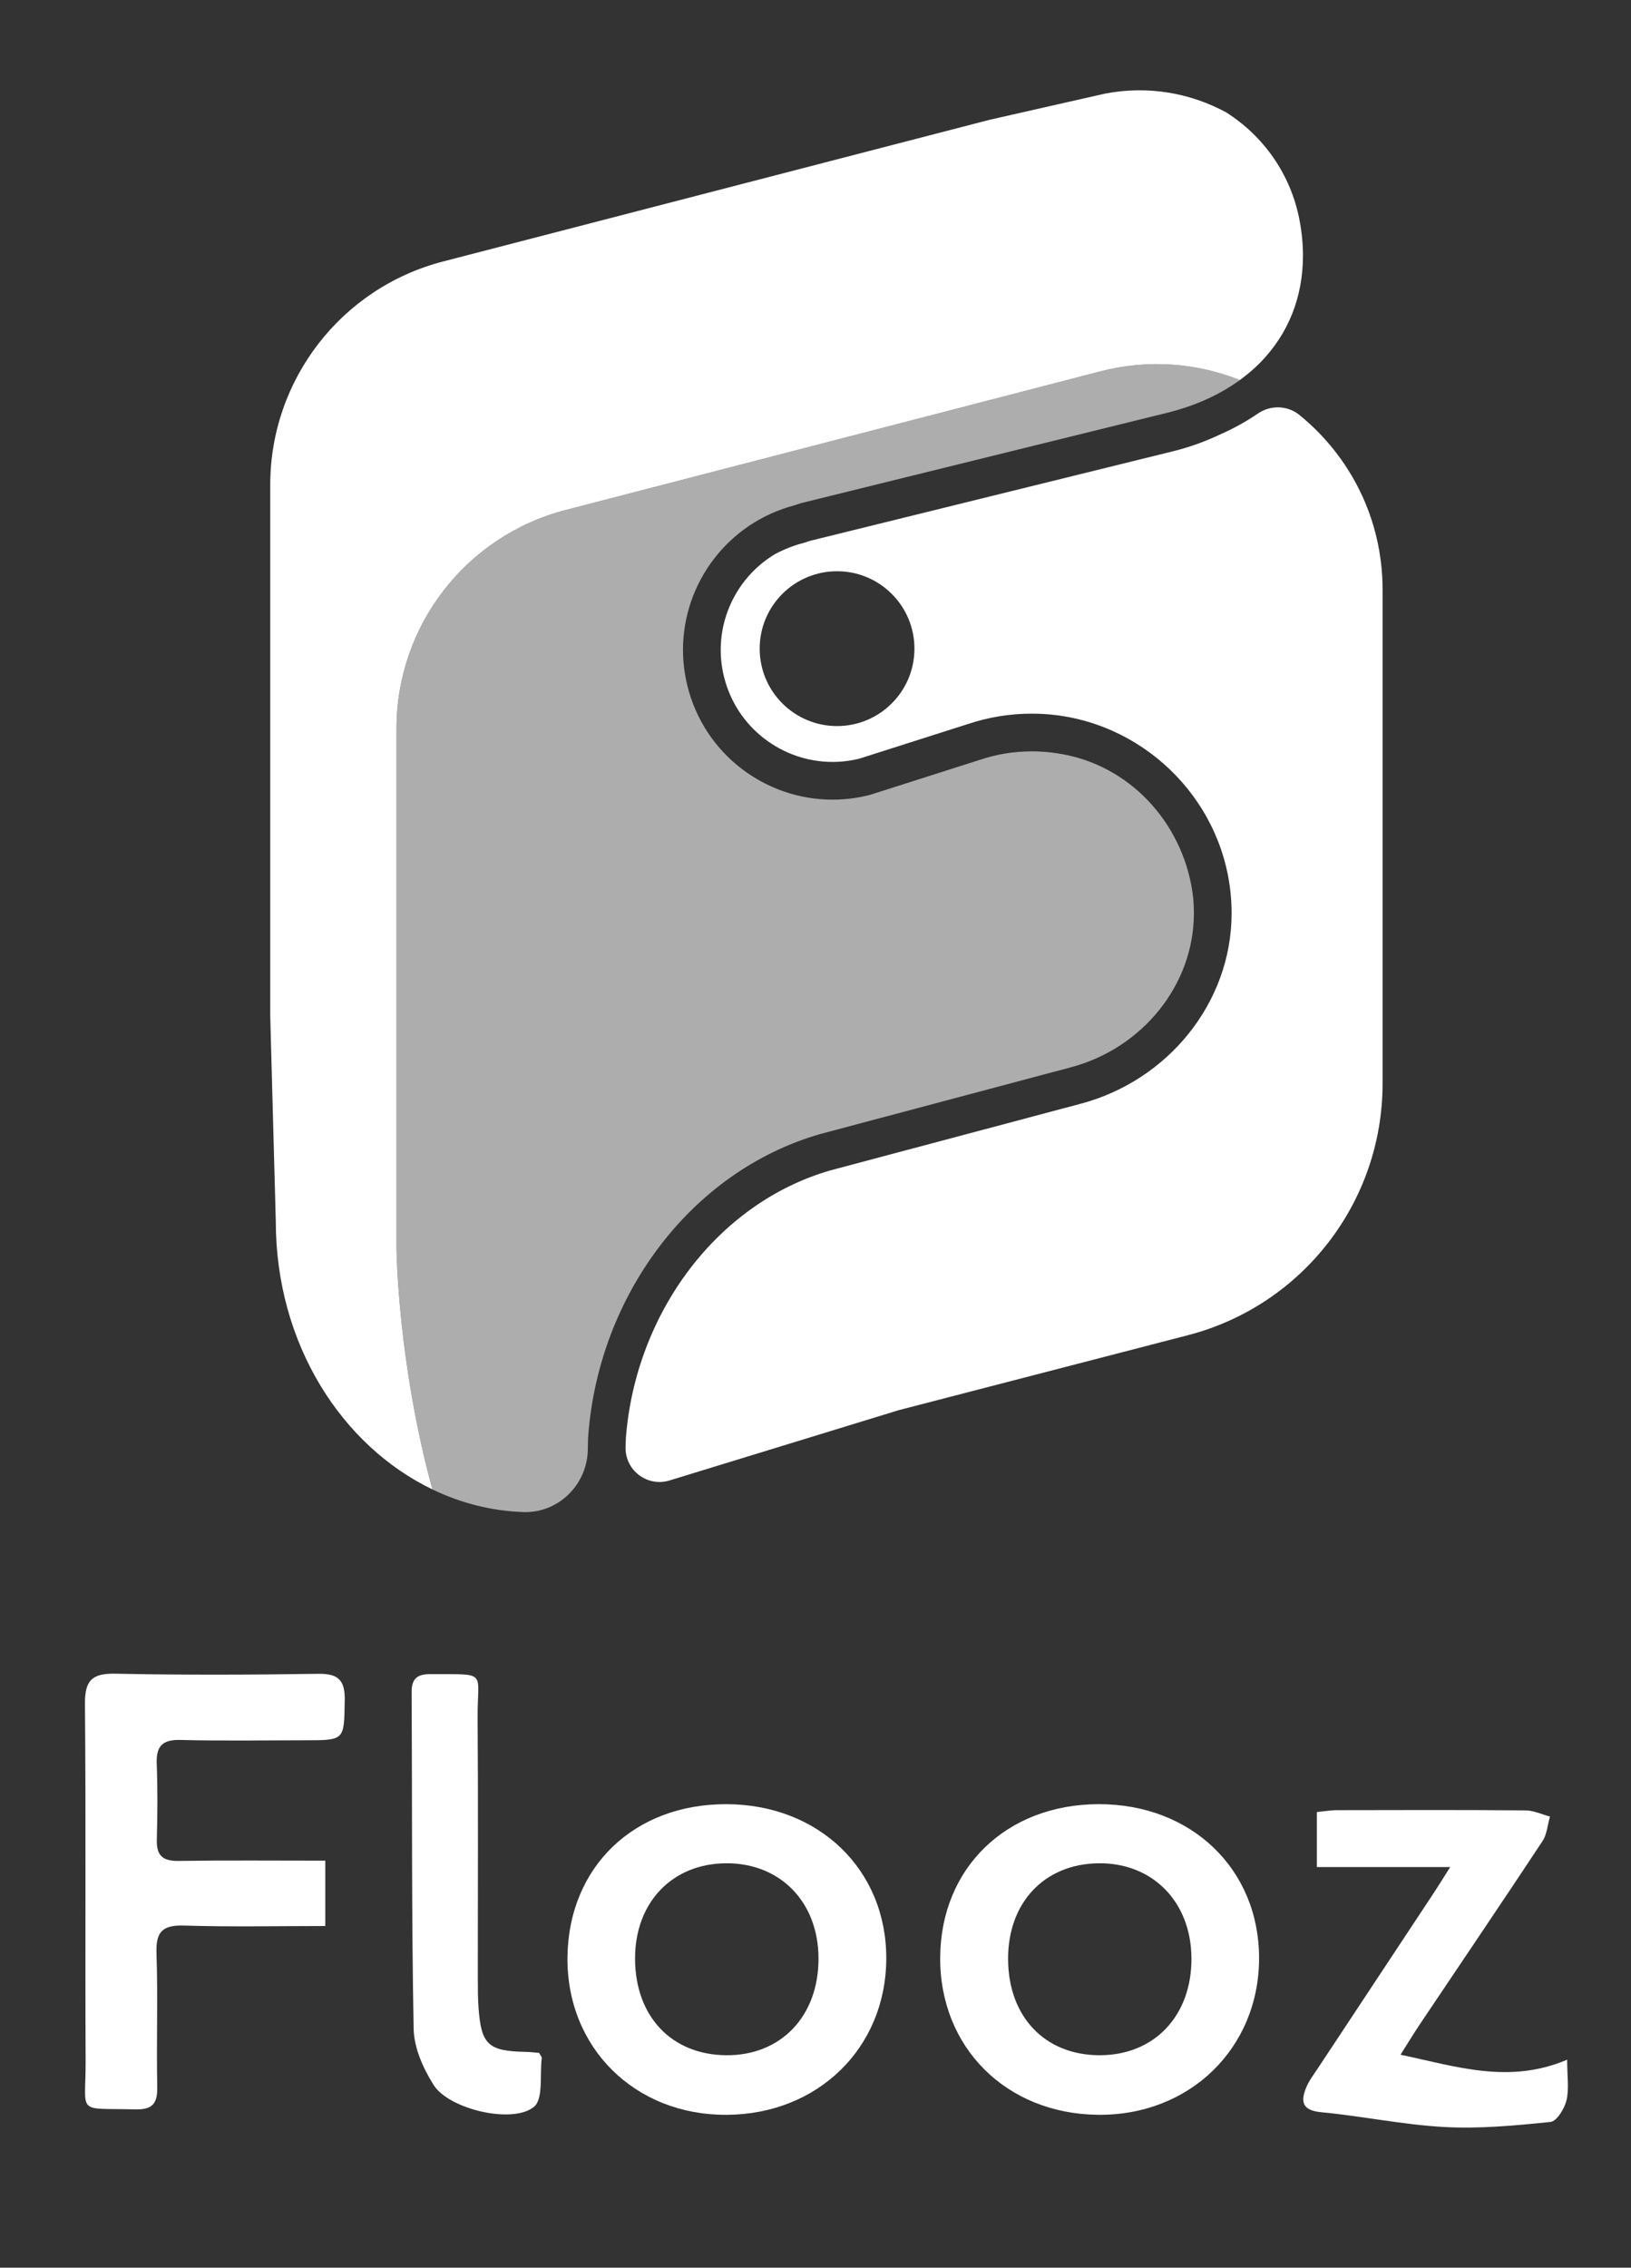 <?xml version="1.0" encoding="utf-8"?>
<!-- Generator: Adobe Illustrator 17.1.0, SVG Export Plug-In . SVG Version: 6.00 Build 0)  -->
<!DOCTYPE svg PUBLIC "-//W3C//DTD SVG 1.1//EN" "http://www.w3.org/Graphics/SVG/1.1/DTD/svg11.dtd">
<svg version="1.1" id="Calque_1" xmlns="http://www.w3.org/2000/svg" xmlns:xlink="http://www.w3.org/1999/xlink" x="0px" y="0px"
	 viewBox="0 0 89.892 124.932" enable-background="new 0 0 89.892 124.932" xml:space="preserve">
<rect x="0" y="0" width="89.892" height="124.932" fill="#333333" stroke="none"/>
<line fill="#199DEF" x1="-128.623" y1="156.698" x2="219.72" y2="156.698"/>
<path fill="#FFFFFF" d="M71.626,22.869c-0.667-0.543-1.598-0.567-2.307-0.08c-0.65,0.445-1.362,0.837-2.131,1.172
	c-0.762,0.362-1.595,0.664-2.501,0.892l-20.089,4.955l-0.276,0.095c-0.567,0.141-1.095,0.354-1.589,0.614
	c-1.854,1.104-3.011,3.119-3.011,5.286c0,0.496,0.06,1,0.186,1.505h0.001c0.7,2.801,3.217,4.669,5.976,4.669
	c0.49,0,0.988-0.059,1.488-0.184l6.004-1.913l0.001,0.001c1.096-0.366,2.27-0.564,3.486-0.564c0.206,0,0.412,0.005,0.619,0.017
	c5.375,0.302,9.82,4.545,10.344,9.908v-0.001l0.001,0.002c0,0-0.001,0-0.001-0.001c0.026,0.252,0.041,0.501,0.048,0.748
	c0.004,0.106,0.005,0.211,0.005,0.317c0.001,2.484-0.891,4.799-2.371,6.641c-1.48,1.843-3.553,3.223-5.942,3.859L45.765,64.48
	c-3.104,0.896-5.782,2.846-7.76,5.446c-1.976,2.599-3.241,5.845-3.509,9.283v0.001c-0.013,0.17-0.019,0.562-0.019,0.562
	c-0.001,1.259,1.218,2.16,2.423,1.791l12.636-3.874l15.936-4.129c6.318-1.638,10.729-7.339,10.729-13.866V32.499
	C76.201,28.55,74.39,25.122,71.626,22.869 M46.134,40.001c-2.355,0-4.265-1.91-4.265-4.265s1.91-4.265,4.265-4.265
	c2.355,0,4.265,1.91,4.265,4.265S48.489,40.001,46.134,40.001"/>
<path fill="#FFFFFF" d="M68.331,20.939c0.405-0.294,0.778-0.61,1.112-0.948c1.557-1.581,2.366-3.602,2.37-5.909
	c0-0.635-0.063-1.29-0.192-1.963c-0.487-2.545-2.003-4.629-4.028-5.92c-1.971-1.075-4.312-1.499-6.688-1.042L54.539,6.6
	l-30.124,7.807c-5.605,1.453-9.521,6.512-9.521,12.303v29.285L15.2,67.274c0,6.785,3.645,12.383,8.633,14.782
	c-1.921-7.013-1.981-13.263-1.981-13.263V40.138c0-5.666,3.831-10.616,9.316-12.038l29.476-7.64
	C63.33,19.764,65.988,20.007,68.331,20.939"/>
<path fill="#FFFFFF" d="M17.928,102.509v3.6c-2.656,0-5.212,0.055-7.764-0.025c-1.173-0.036-1.58,0.306-1.539,1.508
	c0.084,2.462-0.01,4.93,0.042,7.394c0.019,0.94-0.295,1.25-1.238,1.225c-3.29-0.083-2.694,0.341-2.71-2.697
	c-0.032-6.543,0.021-13.087-0.037-19.63c-0.011-1.295,0.375-1.702,1.675-1.676c3.726,0.076,7.457,0.063,11.184,0.006
	c1.13-0.017,1.479,0.374,1.459,1.475c-0.039,2.186,0.013,2.187-2.178,2.187c-2.29,0.001-4.582,0.043-6.873-0.018
	c-1.02-0.027-1.349,0.357-1.311,1.331c0.054,1.386,0.043,2.779,0.005,4.167c-0.025,0.871,0.323,1.179,1.195,1.167
	C12.483,102.484,15.128,102.509,17.928,102.509"/>
<g opacity="0.6">
	<g>
		<defs>
			<rect id="SVGID_1_" x="21.852" y="20.059" width="46.477" height="63.247"/>
		</defs>
		<clipPath id="SVGID_2_">
			<use xlink:href="#SVGID_1_"  overflow="visible"/>
		</clipPath>
		<path clip-path="url(#SVGID_2_)" fill="#FFFFFF" d="M32.424,79.046L32.424,79.046L32.424,79.046
			c0.3-3.842,1.705-7.457,3.926-10.379c2.22-2.921,5.266-5.154,8.842-6.186l0.021-0.006l13.819-3.678
			c1.954-0.519,3.652-1.652,4.857-3.152c1.204-1.501,1.912-3.355,1.912-5.339c0-0.085-0.001-0.169-0.004-0.254
			c-0.006-0.202-0.019-0.405-0.038-0.609c-0.439-3.852-3.244-7.105-7.046-7.863c-0.627-0.125-1.246-0.185-1.849-0.185
			c-0.995,0-1.949,0.162-2.84,0.461l-0.015,0.004l-6.051,1.929l-0.063,0.017c-0.671,0.169-1.346,0.249-2.01,0.249
			c-3.696,0.001-7.053-2.498-7.992-6.242c-0.169-0.671-0.25-1.346-0.25-2.011c0-3.667,2.462-6.997,6.159-7.967l0.279-0.095
			l0.087-0.026l20.213-4.986c1.57-0.396,2.881-1.012,3.946-1.786c0.002-0.001,0.002-0.004,0-0.005
			c-2.342-0.931-4.999-1.173-7.682-0.478L31.17,28.1c-5.487,1.422-9.318,6.373-9.318,12.041v28.653c0,0,0.06,6.249,1.981,13.262
			c0,0.001,0.001,0.001,0.002,0.002c1.562,0.751,3.255,1.186,5.009,1.246c1.956,0.067,3.559-1.551,3.554-3.507
			C32.398,79.796,32.405,79.282,32.424,79.046"/>
	</g>
</g>
<path fill="#FFFFFF" d="M69.394,107.883c-0.004,4.968-3.839,8.688-8.894,8.626c-5.054-0.06-8.717-3.722-8.682-8.677
	c0.035-4.93,3.652-8.425,8.729-8.436C65.66,99.385,69.396,102.97,69.394,107.883 M65.666,107.853
	c-0.029-3.085-2.149-5.237-5.122-5.2c-2.998,0.038-5.005,2.178-4.983,5.311c0.021,3.152,2.032,5.255,5.03,5.264
	C63.627,113.236,65.696,111.045,65.666,107.853"/>
<path fill="#FFFFFF" d="M48.847,107.913c-0.019,4.91-3.762,8.569-8.794,8.598c-5.073,0.029-8.842-3.711-8.777-8.708
	c0.066-4.952,3.668-8.414,8.748-8.406C45.132,99.404,48.865,103.008,48.847,107.913 M35.001,107.931
	c0.016,3.157,2.006,5.265,5.005,5.297c3.032,0.032,5.116-2.148,5.106-5.343c-0.008-3.092-2.105-5.248-5.087-5.232
	C37.037,102.667,34.986,104.823,35.001,107.931"/>
<path fill="#FFFFFF" d="M79.928,102.86h-7.349v-3.03c0.357-0.034,0.74-0.102,1.123-0.103c3.456-0.008,6.913-0.017,10.369,0.012
	c0.453,0.003,0.904,0.221,1.356,0.339c-0.134,0.457-0.165,0.981-0.416,1.36c-2.222,3.362-4.484,6.697-6.729,10.044
	c-0.365,0.544-0.704,1.105-1.093,1.717c3.096,0.656,5.991,1.634,9.184,0.274c0,0.934,0.114,1.619-0.037,2.241
	c-0.111,0.458-0.536,1.154-0.878,1.189c-1.94,0.199-3.905,0.385-5.846,0.28c-2.272-0.122-4.522-0.601-6.792-0.815
	c-0.997-0.095-1.158-0.528-0.851-1.309c0.161-0.41,0.443-0.776,0.689-1.149c2.122-3.214,4.249-6.424,6.372-9.636
	C79.266,103.917,79.489,103.552,79.928,102.86"/>
<path fill="#FFFFFF" d="M29.715,113.101c0.067,0.129,0.151,0.214,0.143,0.287c-0.114,0.923,0.096,2.254-0.431,2.685
	c-1.176,0.963-4.679,0.13-5.523-1.198c-0.578-0.91-1.085-2.05-1.106-3.097c-0.118-6.183-0.076-12.368-0.112-18.553
	c-0.004-0.789,0.355-0.999,1.066-0.994c3.183,0.02,2.551-0.215,2.571,2.414c0.037,4.796,0.009,9.591,0.012,14.387
	c0,0.538,0.001,1.077,0.041,1.612c0.151,2.005,0.54,2.357,2.58,2.398C29.22,113.048,29.482,113.082,29.715,113.101"/>
</svg>
